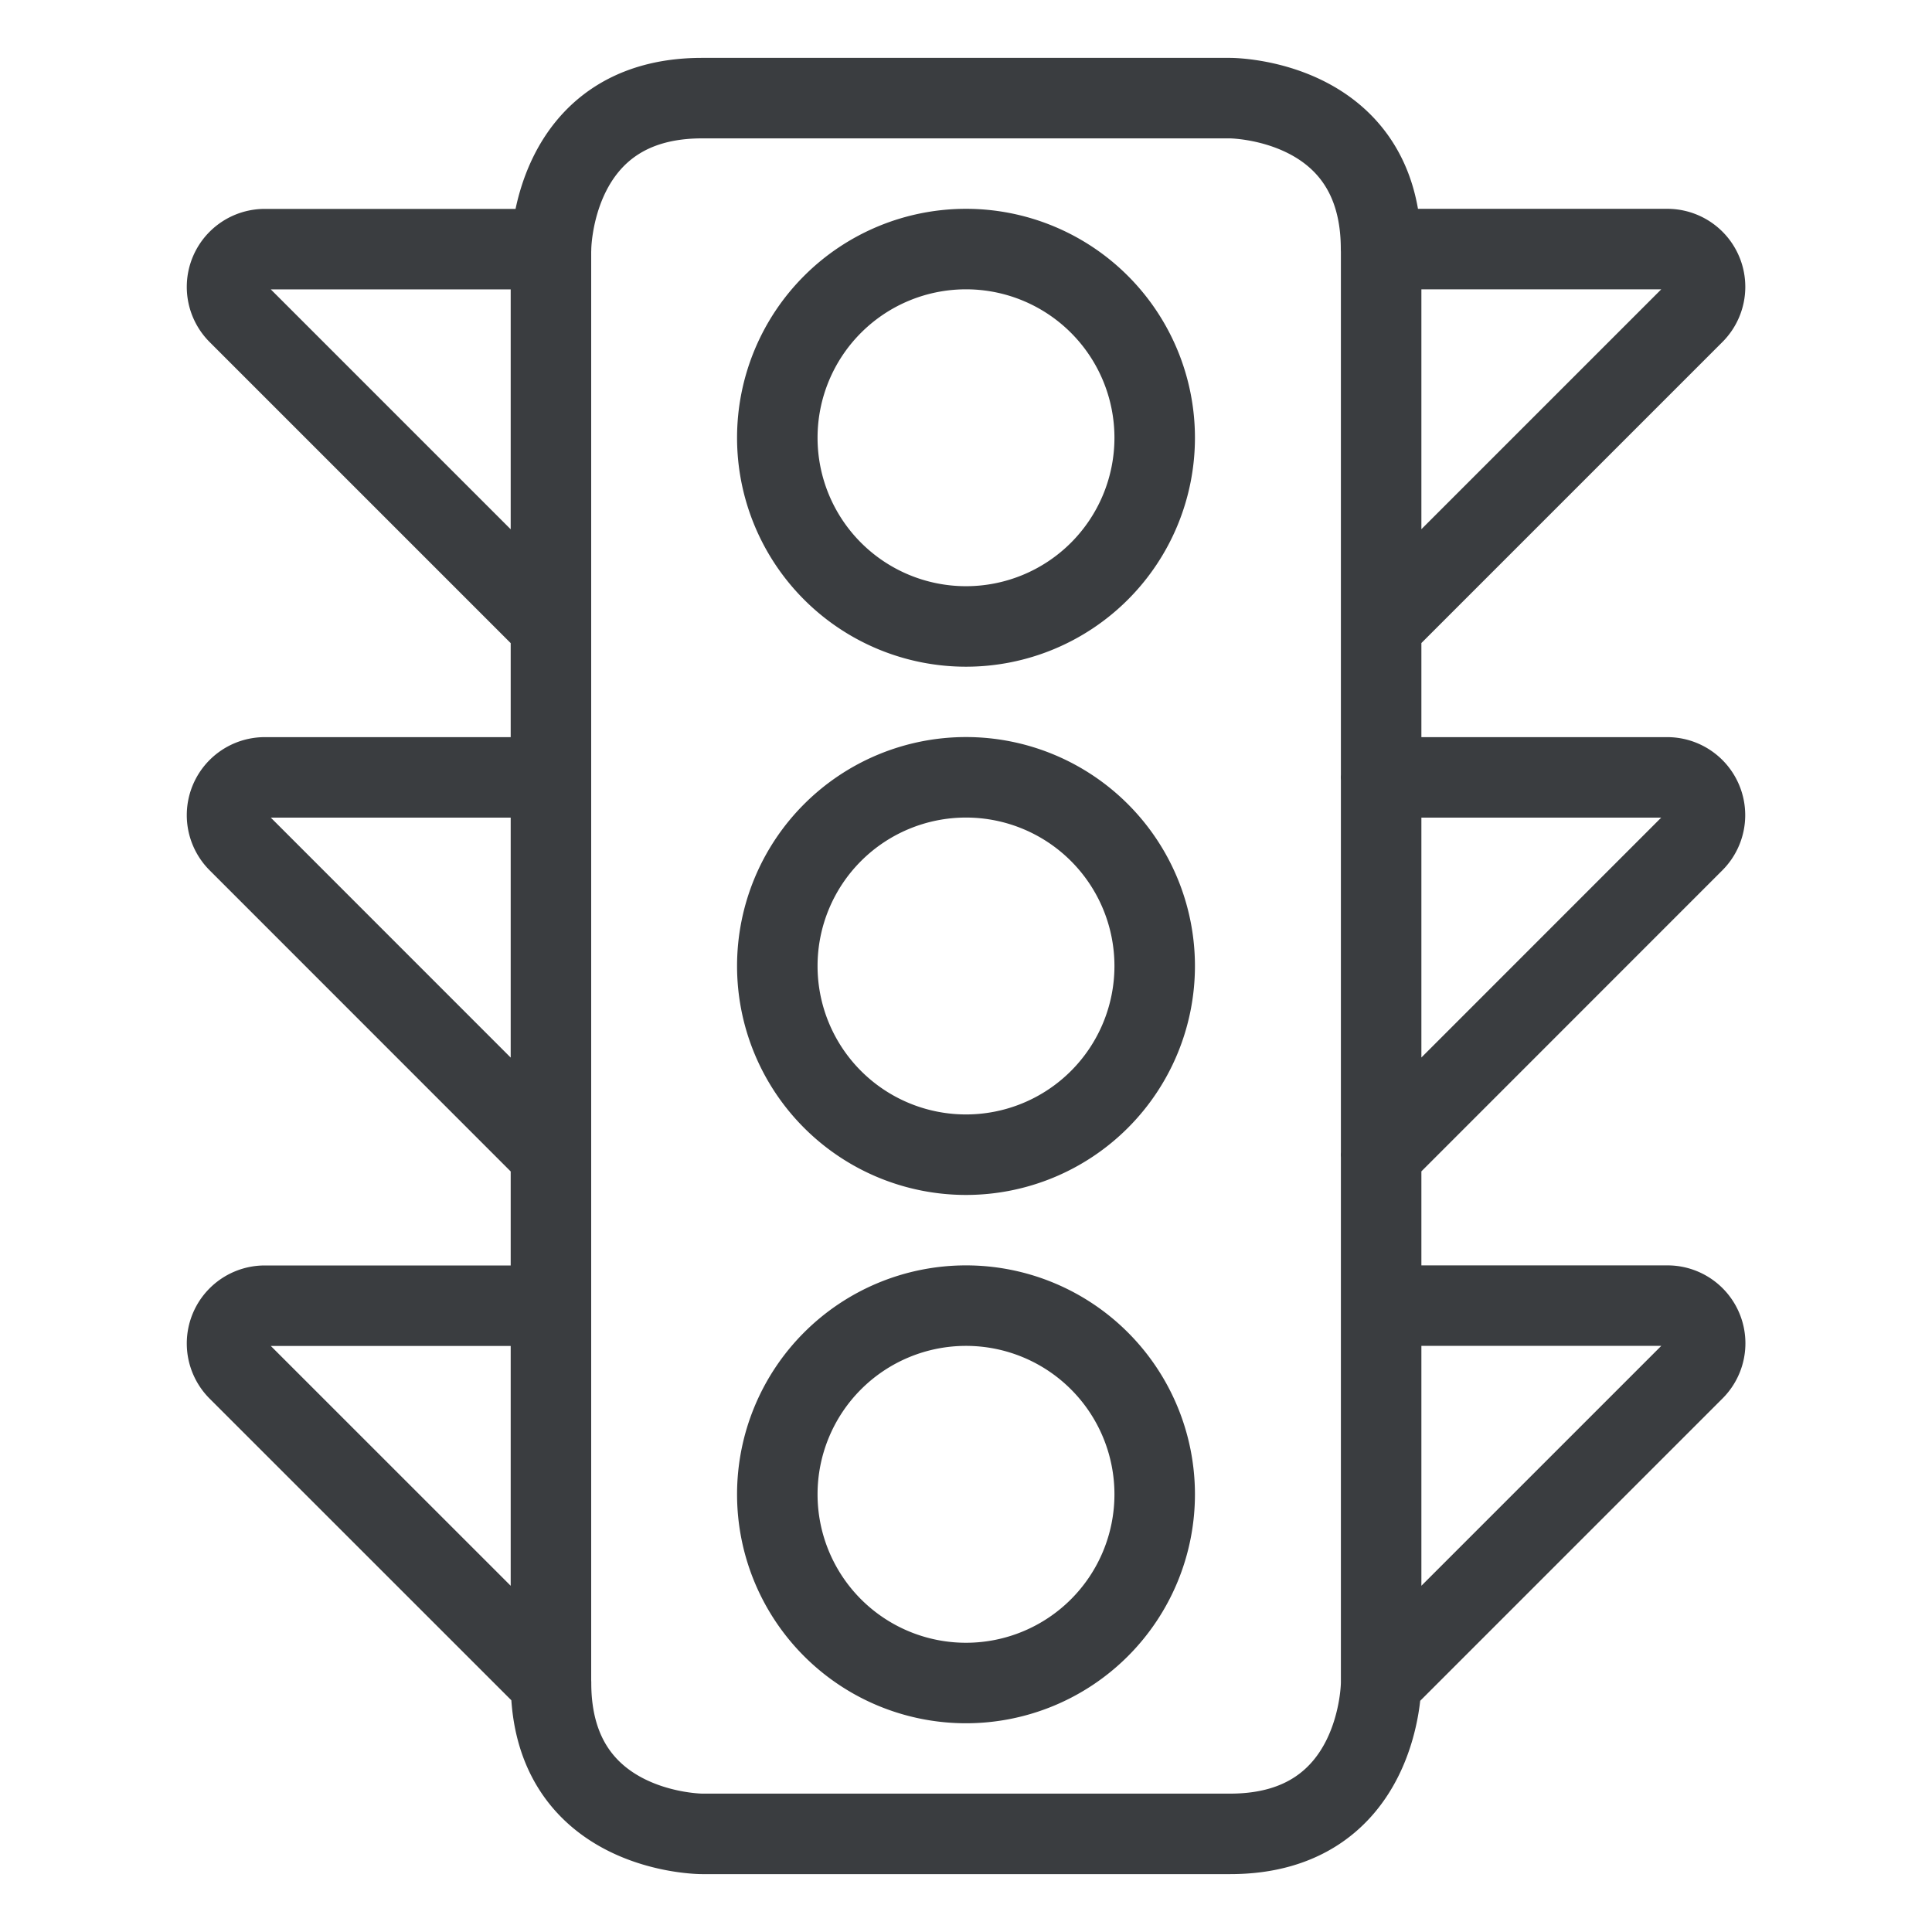 <svg viewBox="0 0 24 24" fill="none" xmlns="http://www.w3.org/2000/svg"><path d="M17.156 3.094c0-1.875-1.875-1.875-1.875-1.875H8.72c-1.875 0-1.875 1.875-1.875 1.875m10.312 0v17.812m0-17.812h3.556a.469.469 0 0 1 .331.8l-3.887 3.887m0 13.125s0 1.875-1.875 1.875H8.72s-1.875 0-1.875-1.875m10.312 0 3.887-3.887a.468.468 0 0 0-.33-.8h-3.557M6.844 20.906V3.094m0 17.812L2.957 17.02a.469.469 0 0 1 .33-.8h3.557m0-13.125H3.288a.469.469 0 0 0-.331.8l3.887 3.887m0 1.875H3.288a.469.469 0 0 0-.331.8l3.887 3.888m10.312-4.688h3.556a.469.469 0 0 1 .331.8l-3.887 3.888M9.656 12a2.344 2.344 0 1 0 4.688 0 2.344 2.344 0 0 0-4.688 0m0 6.563a2.344 2.344 0 1 0 4.688 0 2.344 2.344 0 0 0-4.688 0m0-13.125a2.344 2.344 0 1 0 4.688 0 2.344 2.344 0 0 0-4.688 0" stroke="#3A3D40" stroke-linecap="round" stroke-linejoin="round"/></svg>